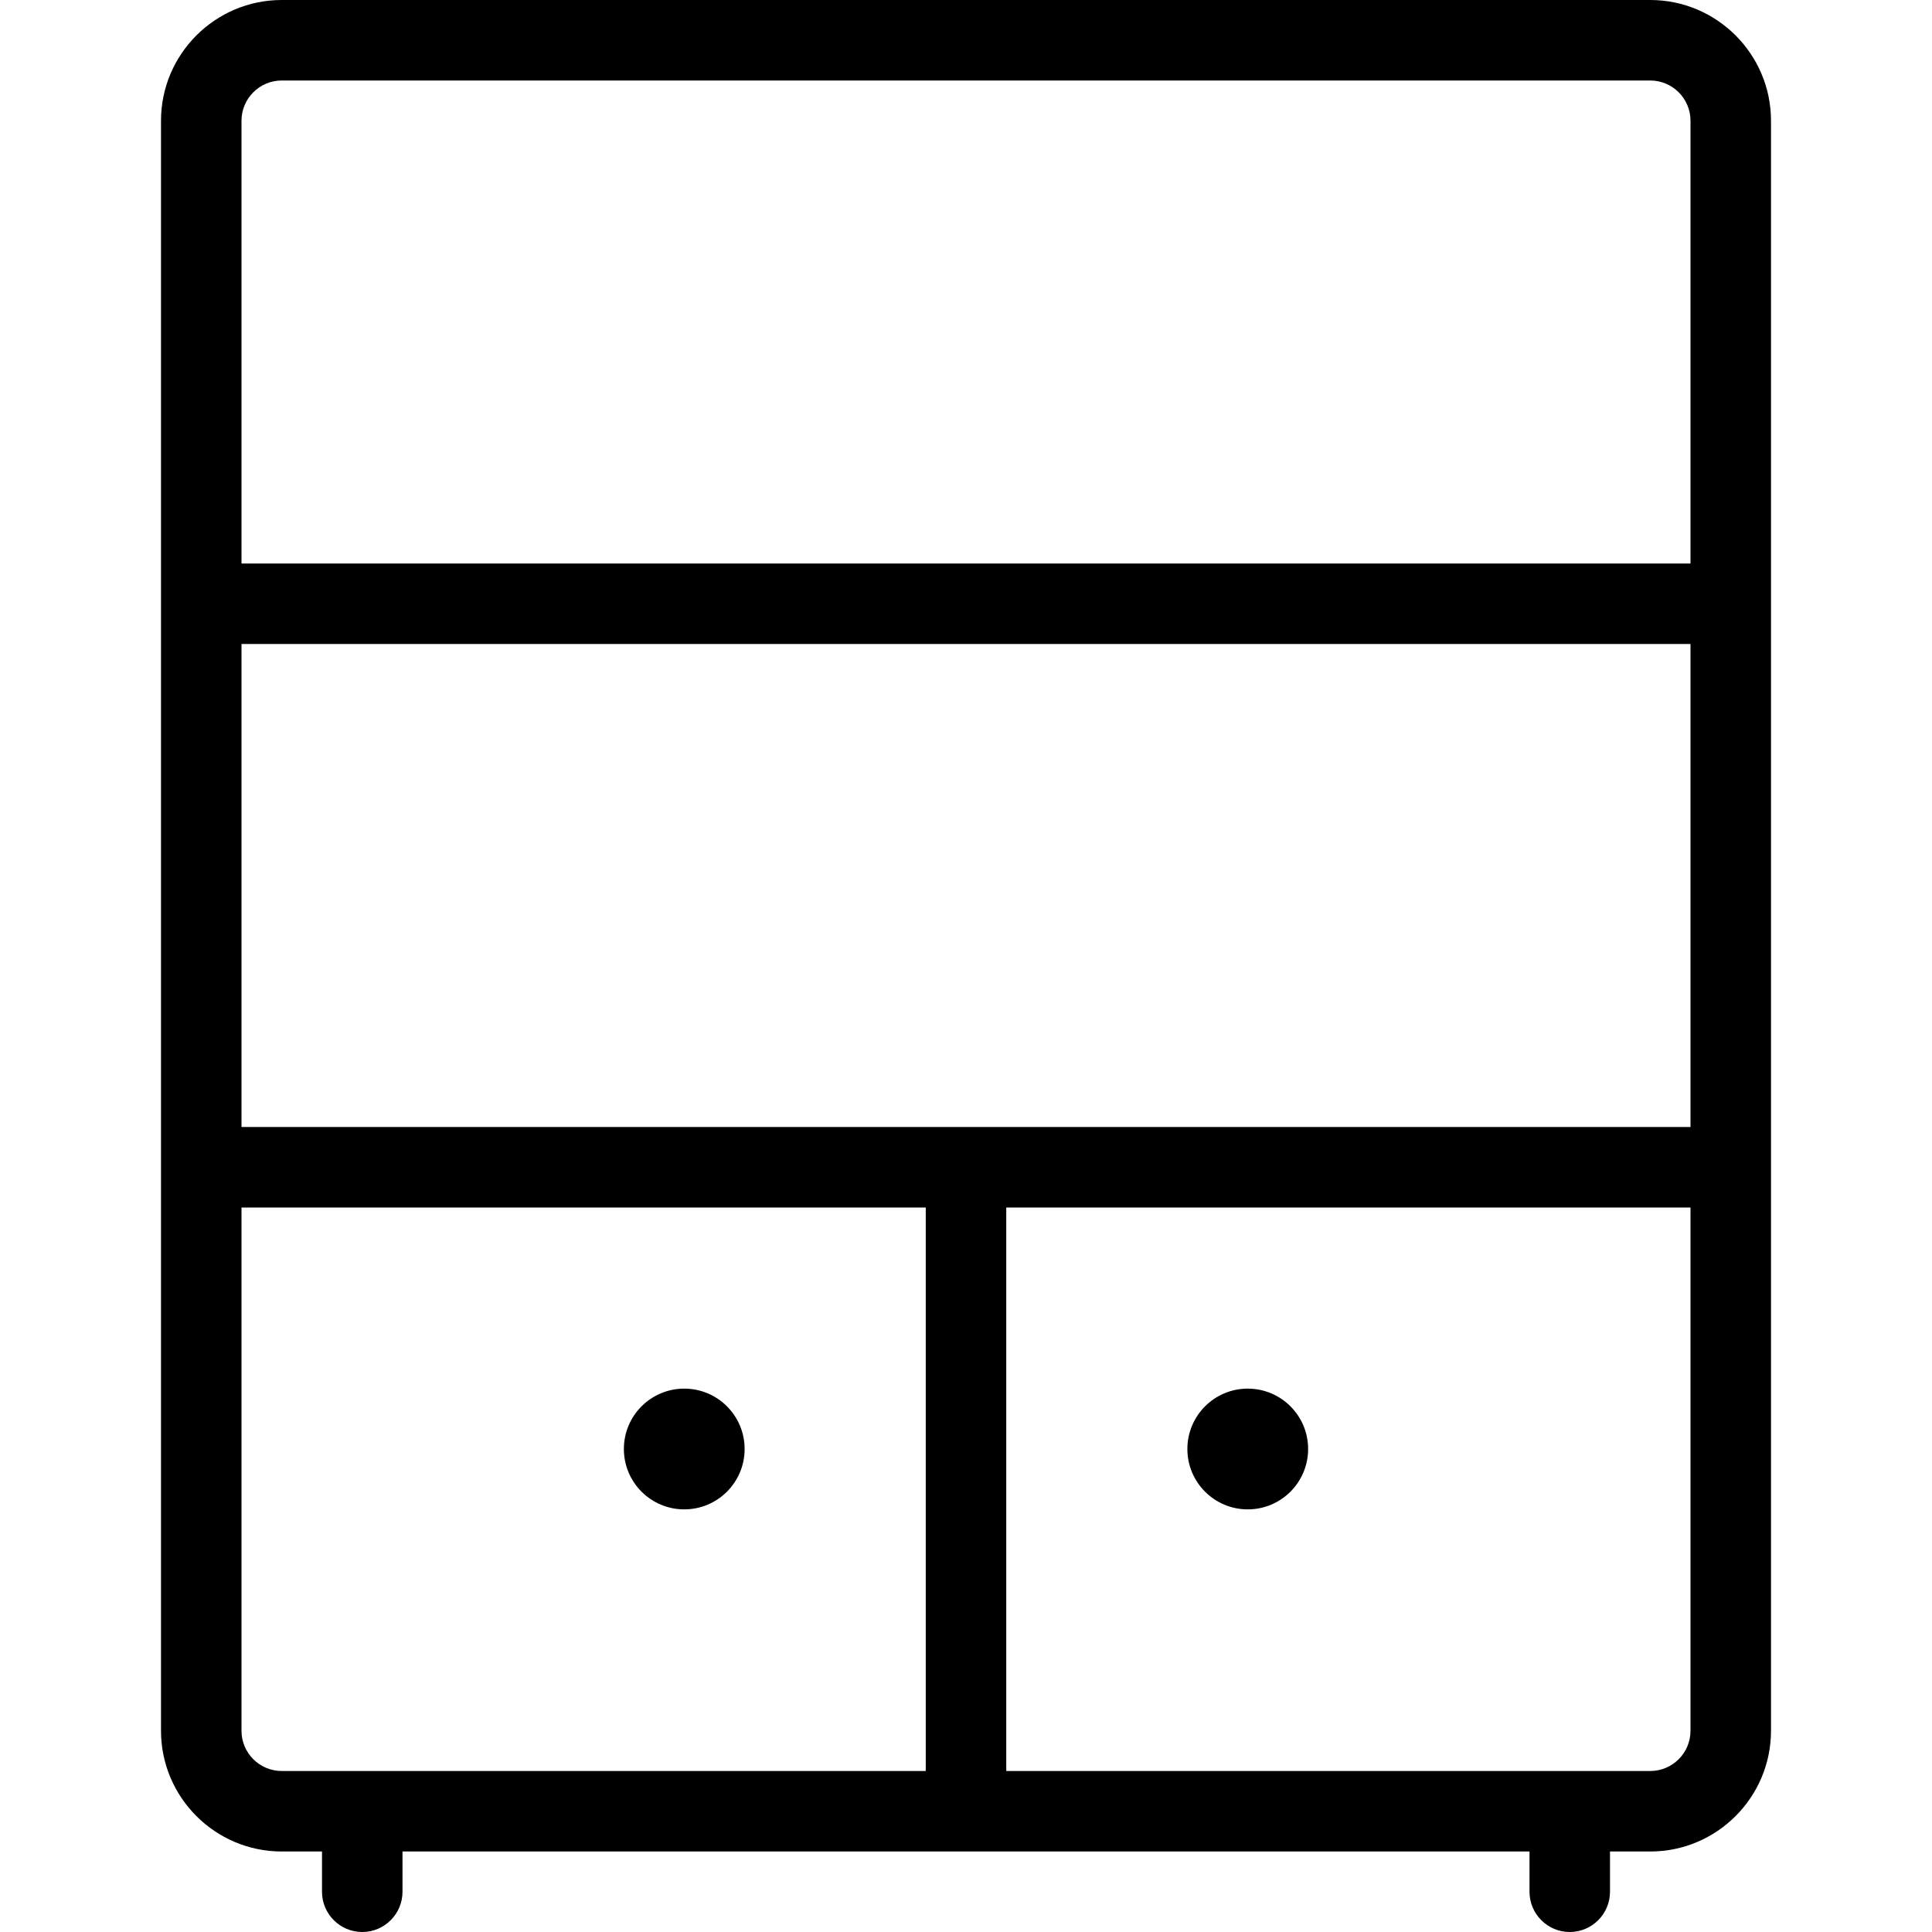 <?xml version="1.0" encoding="utf-8"?>
<!-- Generator: Adobe Illustrator 22.1.0, SVG Export Plug-In . SVG Version: 6.00 Build 0)  -->
<svg version="1.1" id="Light" xmlns="http://www.w3.org/2000/svg" xmlns:xlink="http://www.w3.org/1999/xlink" x="0px" y="0px"
	 viewBox="0 0 24 24" style="enable-background:new 0 0 24 24;" xml:space="preserve">
<g>
	<title>dresser-drawers-1</title>
	<path d="M19.5,24c-0.276,0-0.5-0.224-0.5-0.5V23H5v0.5C5,23.776,4.776,24,4.5,24S4,23.776,4,23.5V23H3.5C2.673,23,2,22.327,2,21.5
		v-20C2,0.673,2.673,0,3.5,0h17C21.327,0,22,0.673,22,1.5v20c0,0.827-0.673,1.5-1.5,1.5H20v0.5C20,23.776,19.776,24,19.5,24z
		 M20.5,22c0.276,0,0.5-0.224,0.5-0.5V15h-8.5v7H20.5z M3,21.5C3,21.776,3.224,22,3.5,22h8v-7H3V21.5z M21,14V8H3v6H21z M21,7V1.5
		C21,1.224,20.776,1,20.5,1h-17C3.224,1,3,1.224,3,1.5V7H21z"/>
	<circle cx="8.5" cy="18" r="0.75"/>
	<circle cx="15.5" cy="18" r="0.75"/>
</g>
</svg>

